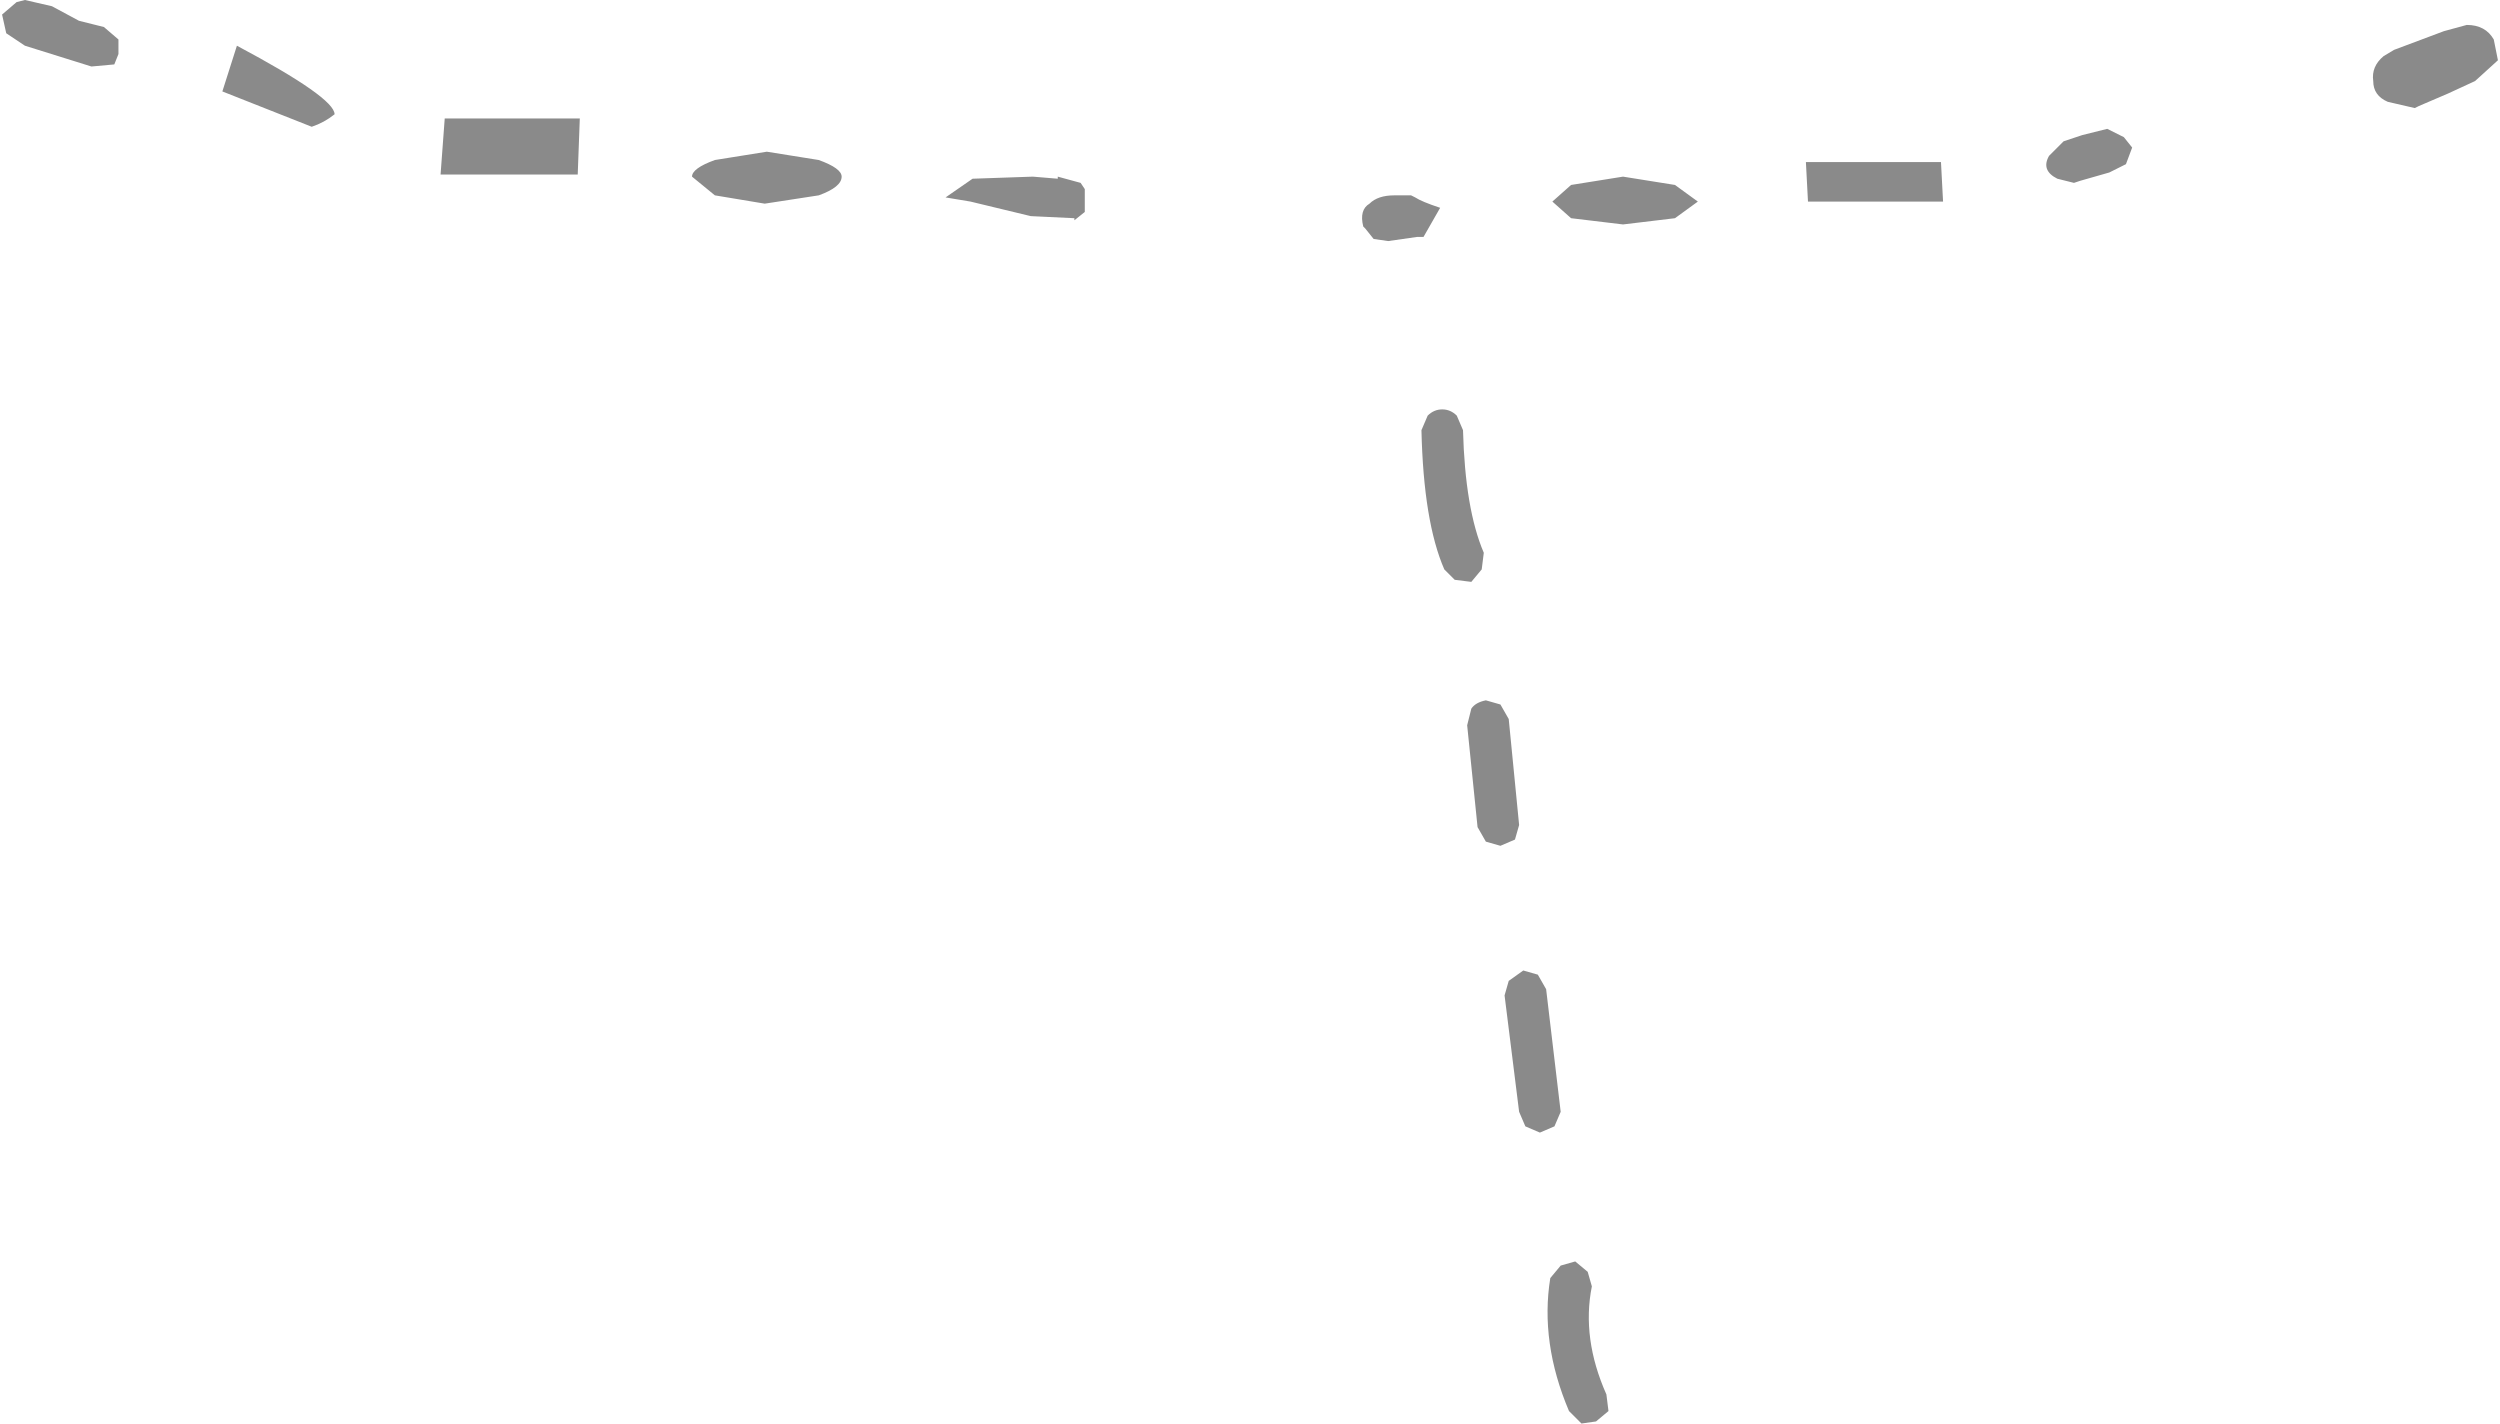 <?xml version="1.0" encoding="UTF-8" standalone="no"?>
<svg xmlns:ffdec="https://www.free-decompiler.com/flash" xmlns:xlink="http://www.w3.org/1999/xlink" ffdec:objectType="shape" height="34.25px" width="60.15px" xmlns="http://www.w3.org/2000/svg">
  <g transform="matrix(1.0, 0.0, 0.0, 1.0, 25.8, 6.35)">
    <path d="M15.05 -1.5 L14.5 -1.1 13.25 -0.95 12.0 -1.1 11.55 -1.5 12.0 -1.9 13.25 -2.1 14.5 -1.9 15.05 -1.5 M8.85 -1.35 L8.45 -0.65 8.3 -0.65 7.6 -0.55 7.25 -0.6 7.05 -0.85 7.0 -0.9 Q6.9 -1.3 7.15 -1.45 7.35 -1.65 7.75 -1.65 L8.15 -1.65 8.25 -1.6 Q8.4 -1.5 8.85 -1.35 M-1.0 -1.15 L-2.45 -1.5 -3.05 -1.6 -2.4 -2.05 -0.95 -2.1 -0.35 -2.05 -0.35 -2.1 0.2 -1.95 0.3 -1.8 0.3 -1.25 0.05 -1.05 0.05 -1.1 -1.0 -1.15 M17.65 -2.45 L20.9 -2.45 20.95 -1.5 17.7 -1.5 17.65 -2.45 M23.5 -2.6 L23.85 -2.95 24.3 -3.1 24.9 -3.25 25.3 -3.05 25.5 -2.8 25.35 -2.4 24.95 -2.2 24.25 -2.0 24.1 -1.95 23.7 -2.05 Q23.3 -2.25 23.5 -2.6 M31.55 -5.0 L31.8 -5.15 33.0 -5.6 33.55 -5.75 Q34.0 -5.75 34.2 -5.4 L34.3 -4.9 33.75 -4.4 33.1 -4.1 32.4 -3.8 32.3 -3.75 31.65 -3.9 Q31.3 -4.05 31.3 -4.4 31.25 -4.75 31.55 -5.0 M-25.65 -5.55 L-25.75 -6.0 -25.4 -6.3 -25.2 -6.35 -24.55 -6.2 -23.9 -5.85 -23.3 -5.7 -22.95 -5.4 -22.95 -5.05 -23.05 -4.8 -23.6 -4.75 -25.2 -5.25 -25.65 -5.55 M12.85 27.2 L12.9 27.6 12.6 27.85 12.25 27.9 11.95 27.6 Q11.25 25.95 11.5 24.4 L11.75 24.1 12.1 24.0 12.4 24.25 12.5 24.6 Q12.25 25.85 12.85 27.2 M11.75 20.4 L11.6 20.75 11.25 20.9 10.9 20.75 10.75 20.4 10.4 17.6 10.5 17.25 10.85 17.0 11.2 17.1 11.4 17.45 11.75 20.4 M9.9 6.95 L9.85 7.35 9.6 7.65 9.2 7.6 8.95 7.35 Q8.45 6.2 8.4 4.0 L8.55 3.65 Q8.7 3.5 8.9 3.5 9.1 3.5 9.25 3.65 L9.4 4.0 Q9.45 5.9 9.9 6.95 M10.75 13.5 L10.65 13.85 10.3 14.0 9.95 13.9 9.75 13.55 9.5 11.1 9.6 10.7 Q9.7 10.55 9.95 10.5 L10.3 10.6 10.5 10.95 10.75 13.5 M-7.35 -2.7 L-6.1 -2.5 Q-5.55 -2.3 -5.55 -2.1 -5.55 -1.85 -6.1 -1.65 L-7.4 -1.45 -8.6 -1.65 -9.15 -2.1 Q-9.15 -2.3 -8.6 -2.5 L-7.35 -2.7 M-11.85 -3.5 L-11.9 -2.15 -15.2 -2.15 -15.1 -3.5 -11.85 -3.5 M-20.1 -5.25 Q-17.75 -4.0 -17.75 -3.6 -18.0 -3.4 -18.3 -3.3 L-20.45 -4.15 -20.1 -5.25" fill="#8a8a8a" fill-rule="evenodd" stroke="none"/>
  </g>
</svg>
